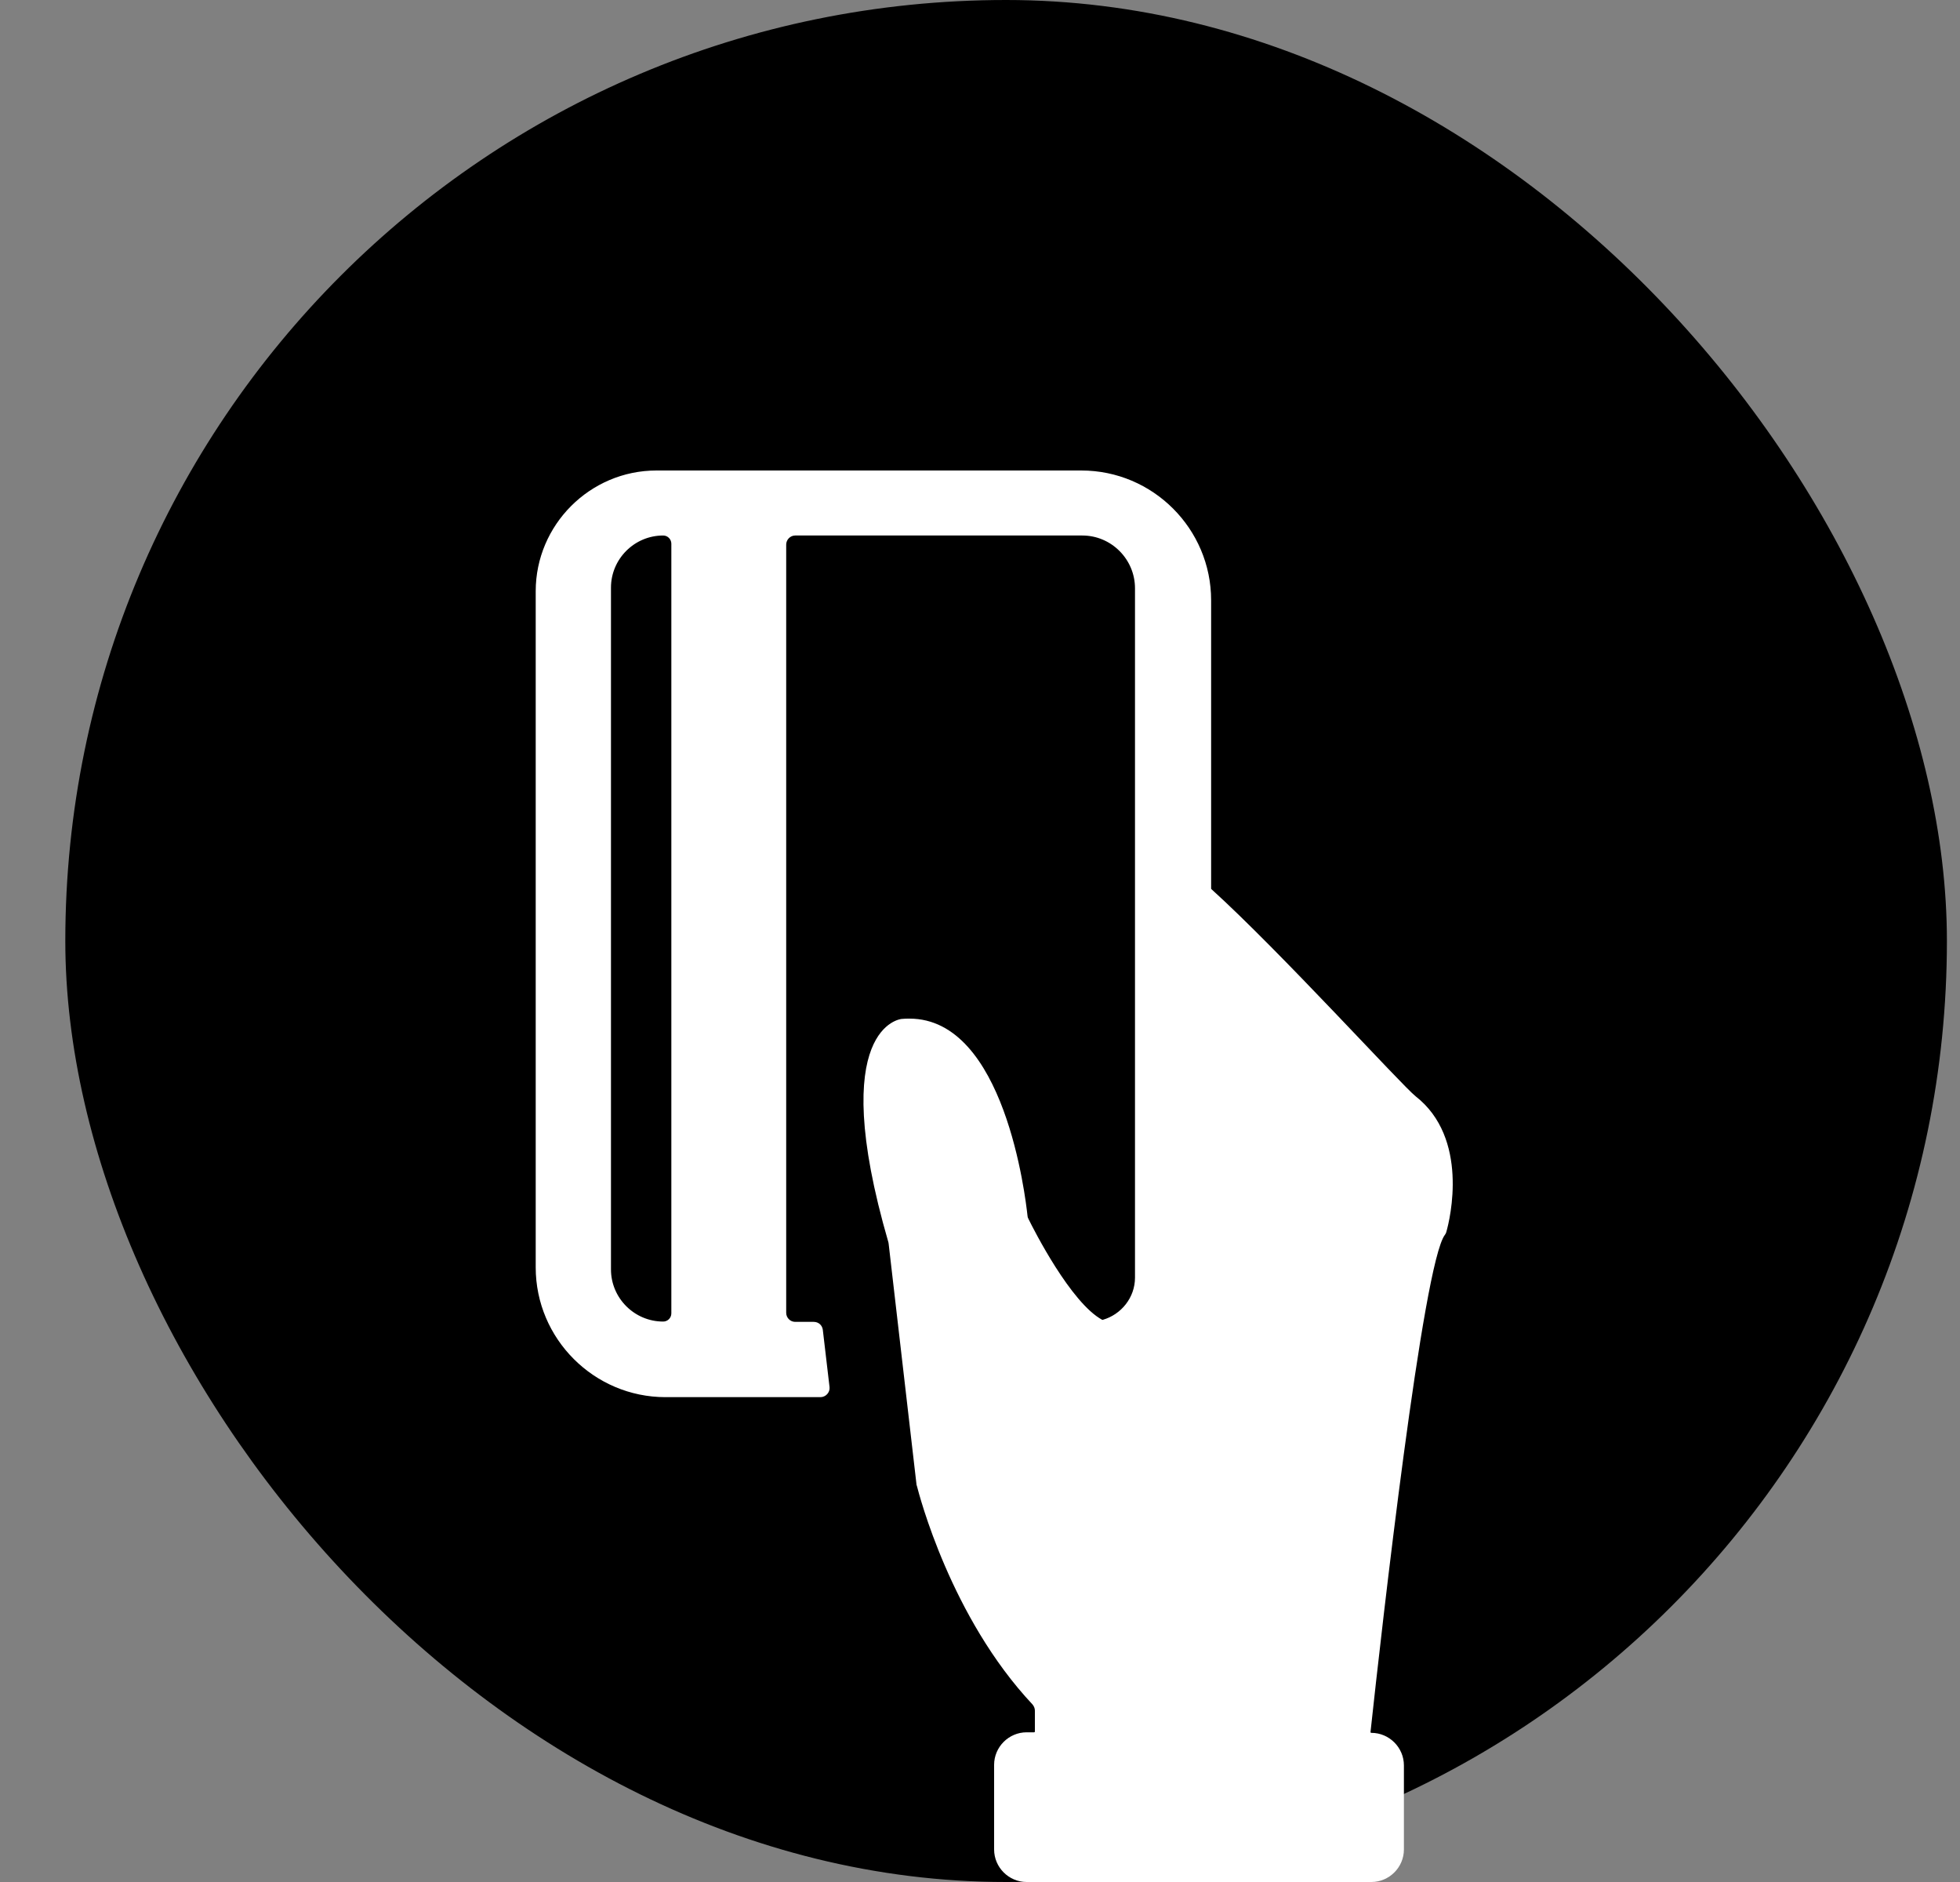 <svg width="25" height="24" viewBox="0 0 25 24" fill="none" xmlns="http://www.w3.org/2000/svg">
<rect x="0" y="0" width="25" height="24" fill="#808080" stroke="none"/>
<rect x="0.833" width="24" height="24" rx="12" fill="black"/>
<path d="M18.056 13.98C17.881 13.842 16.33 12.134 15.452 11.339C15.448 11.335 15.448 11.335 15.448 11.331V7.655C15.448 6.743 14.705 6 13.793 6H8.373C7.524 6 6.833 6.695 6.833 7.539V16.162C6.833 17.073 7.577 17.817 8.488 17.817H10.065H10.465C10.532 17.817 10.588 17.757 10.581 17.69L10.495 16.958C10.487 16.898 10.439 16.857 10.379 16.857H10.233H10.143C10.08 16.857 10.028 16.805 10.028 16.741V6.945C10.028 6.882 10.08 6.829 10.143 6.829H13.805C14.175 6.829 14.477 7.132 14.477 7.502V15.504V16.293C14.477 16.547 14.302 16.763 14.066 16.831C14.062 16.831 14.062 16.831 14.059 16.831C13.659 16.614 13.188 15.687 13.117 15.542C13.11 15.53 13.106 15.516 13.106 15.504C13.08 15.269 12.815 12.99 11.601 12.99C11.567 12.99 11.533 12.99 11.5 12.994C11.5 12.994 10.528 13.076 11.332 15.844C11.332 15.852 11.335 15.855 11.335 15.863L11.69 18.93C11.69 18.934 11.69 18.938 11.694 18.945C11.724 19.061 12.127 20.626 13.17 21.736C13.188 21.758 13.2 21.785 13.2 21.814V22.08C13.2 22.087 13.196 22.091 13.188 22.091H13.095C12.867 22.091 12.68 22.278 12.68 22.506V23.585C12.68 23.813 12.867 24 13.095 24H17.492C17.72 24 17.907 23.813 17.907 23.585V22.513C17.907 22.285 17.72 22.098 17.492 22.098C17.485 22.098 17.481 22.095 17.481 22.087C17.627 20.735 18.15 16.11 18.43 15.747C18.437 15.736 18.445 15.725 18.448 15.71C18.497 15.542 18.74 14.514 18.056 13.98ZM8.563 16.748C8.563 16.808 8.515 16.853 8.459 16.853C8.092 16.853 7.793 16.554 7.793 16.188V7.494C7.793 7.128 8.092 6.829 8.459 6.829C8.518 6.829 8.563 6.878 8.563 6.934V16.748Z" fill="white"/>
</svg>
